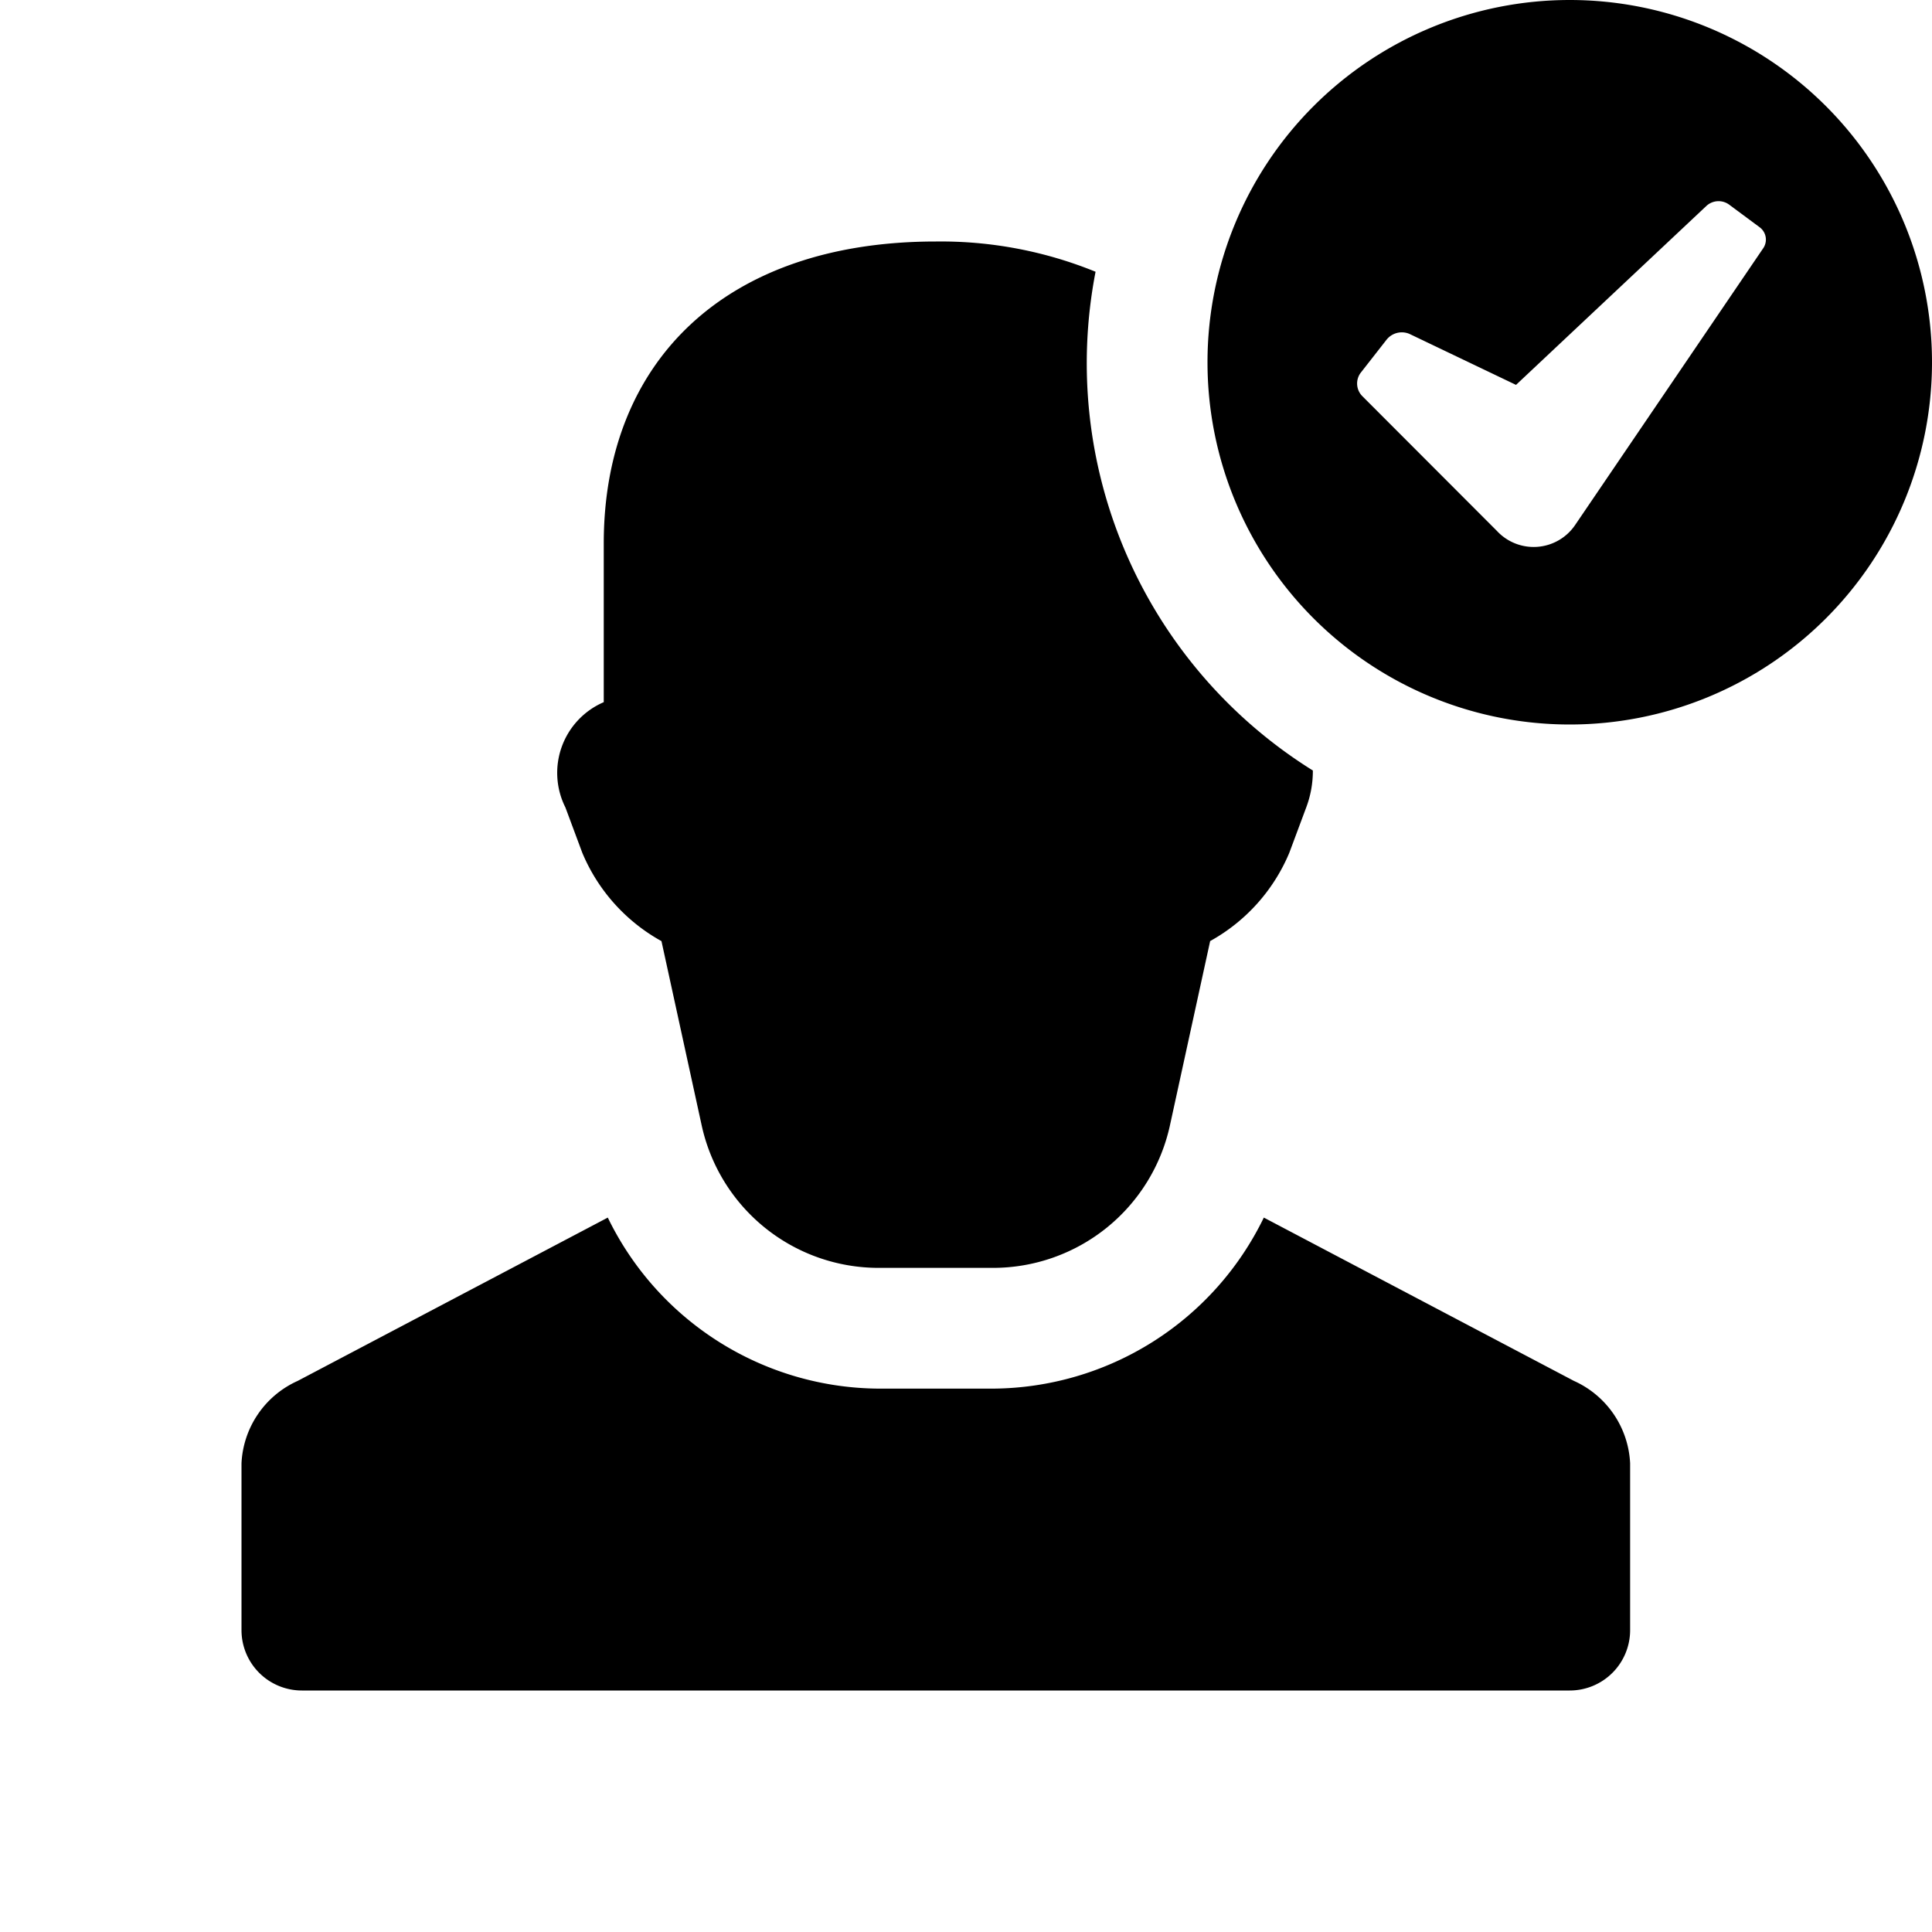 <svg id="glyphicons-basic" xmlns="http://www.w3.org/2000/svg" viewBox="0 0 32 32">
  <path id="user-check" d="M27,24.237V27a1,1,0,0,1-1,1H5a1,1,0,0,1-1-1V24.237a1.578,1.578,0,0,1,.931-1.365l5.136-2.705A5.024,5.024,0,0,0,14.553,23h1.895a5.023,5.023,0,0,0,4.485-2.833l5.136,2.705A1.578,1.578,0,0,1,27,24.237ZM9.645,14.126a2.991,2.991,0,0,0,1.311,1.462l.666,3.052A3,3,0,0,0,14.552,21h1.895a3,3,0,0,0,2.931-2.361l.666-3.052a2.991,2.991,0,0,0,1.311-1.462l.28-.751a1.712,1.712,0,0,0,.11-.612,7.948,7.948,0,0,1-3.599-8.261A6.791,6.791,0,0,0,15.5,4C12,4,10,6,10,9v2.63a1.275,1.275,0,0,0-.635,1.744ZM32,6a6,6,0,1,1-6-6A6,6,0,0,1,32,6ZM29.148,3.766l-.511-.379a.297.297,0,0,0-.377.027l-3.15,2.961-1.766-.845a.323.323,0,0,0-.377.095L22.533,6.18a.297.297,0,0,0,.027.377L24.793,8.793a.83.83,0,0,0,1.298-.1L29.2,4.118A.254.254,0,0,0,29.148,3.766Z"/>
</svg>
